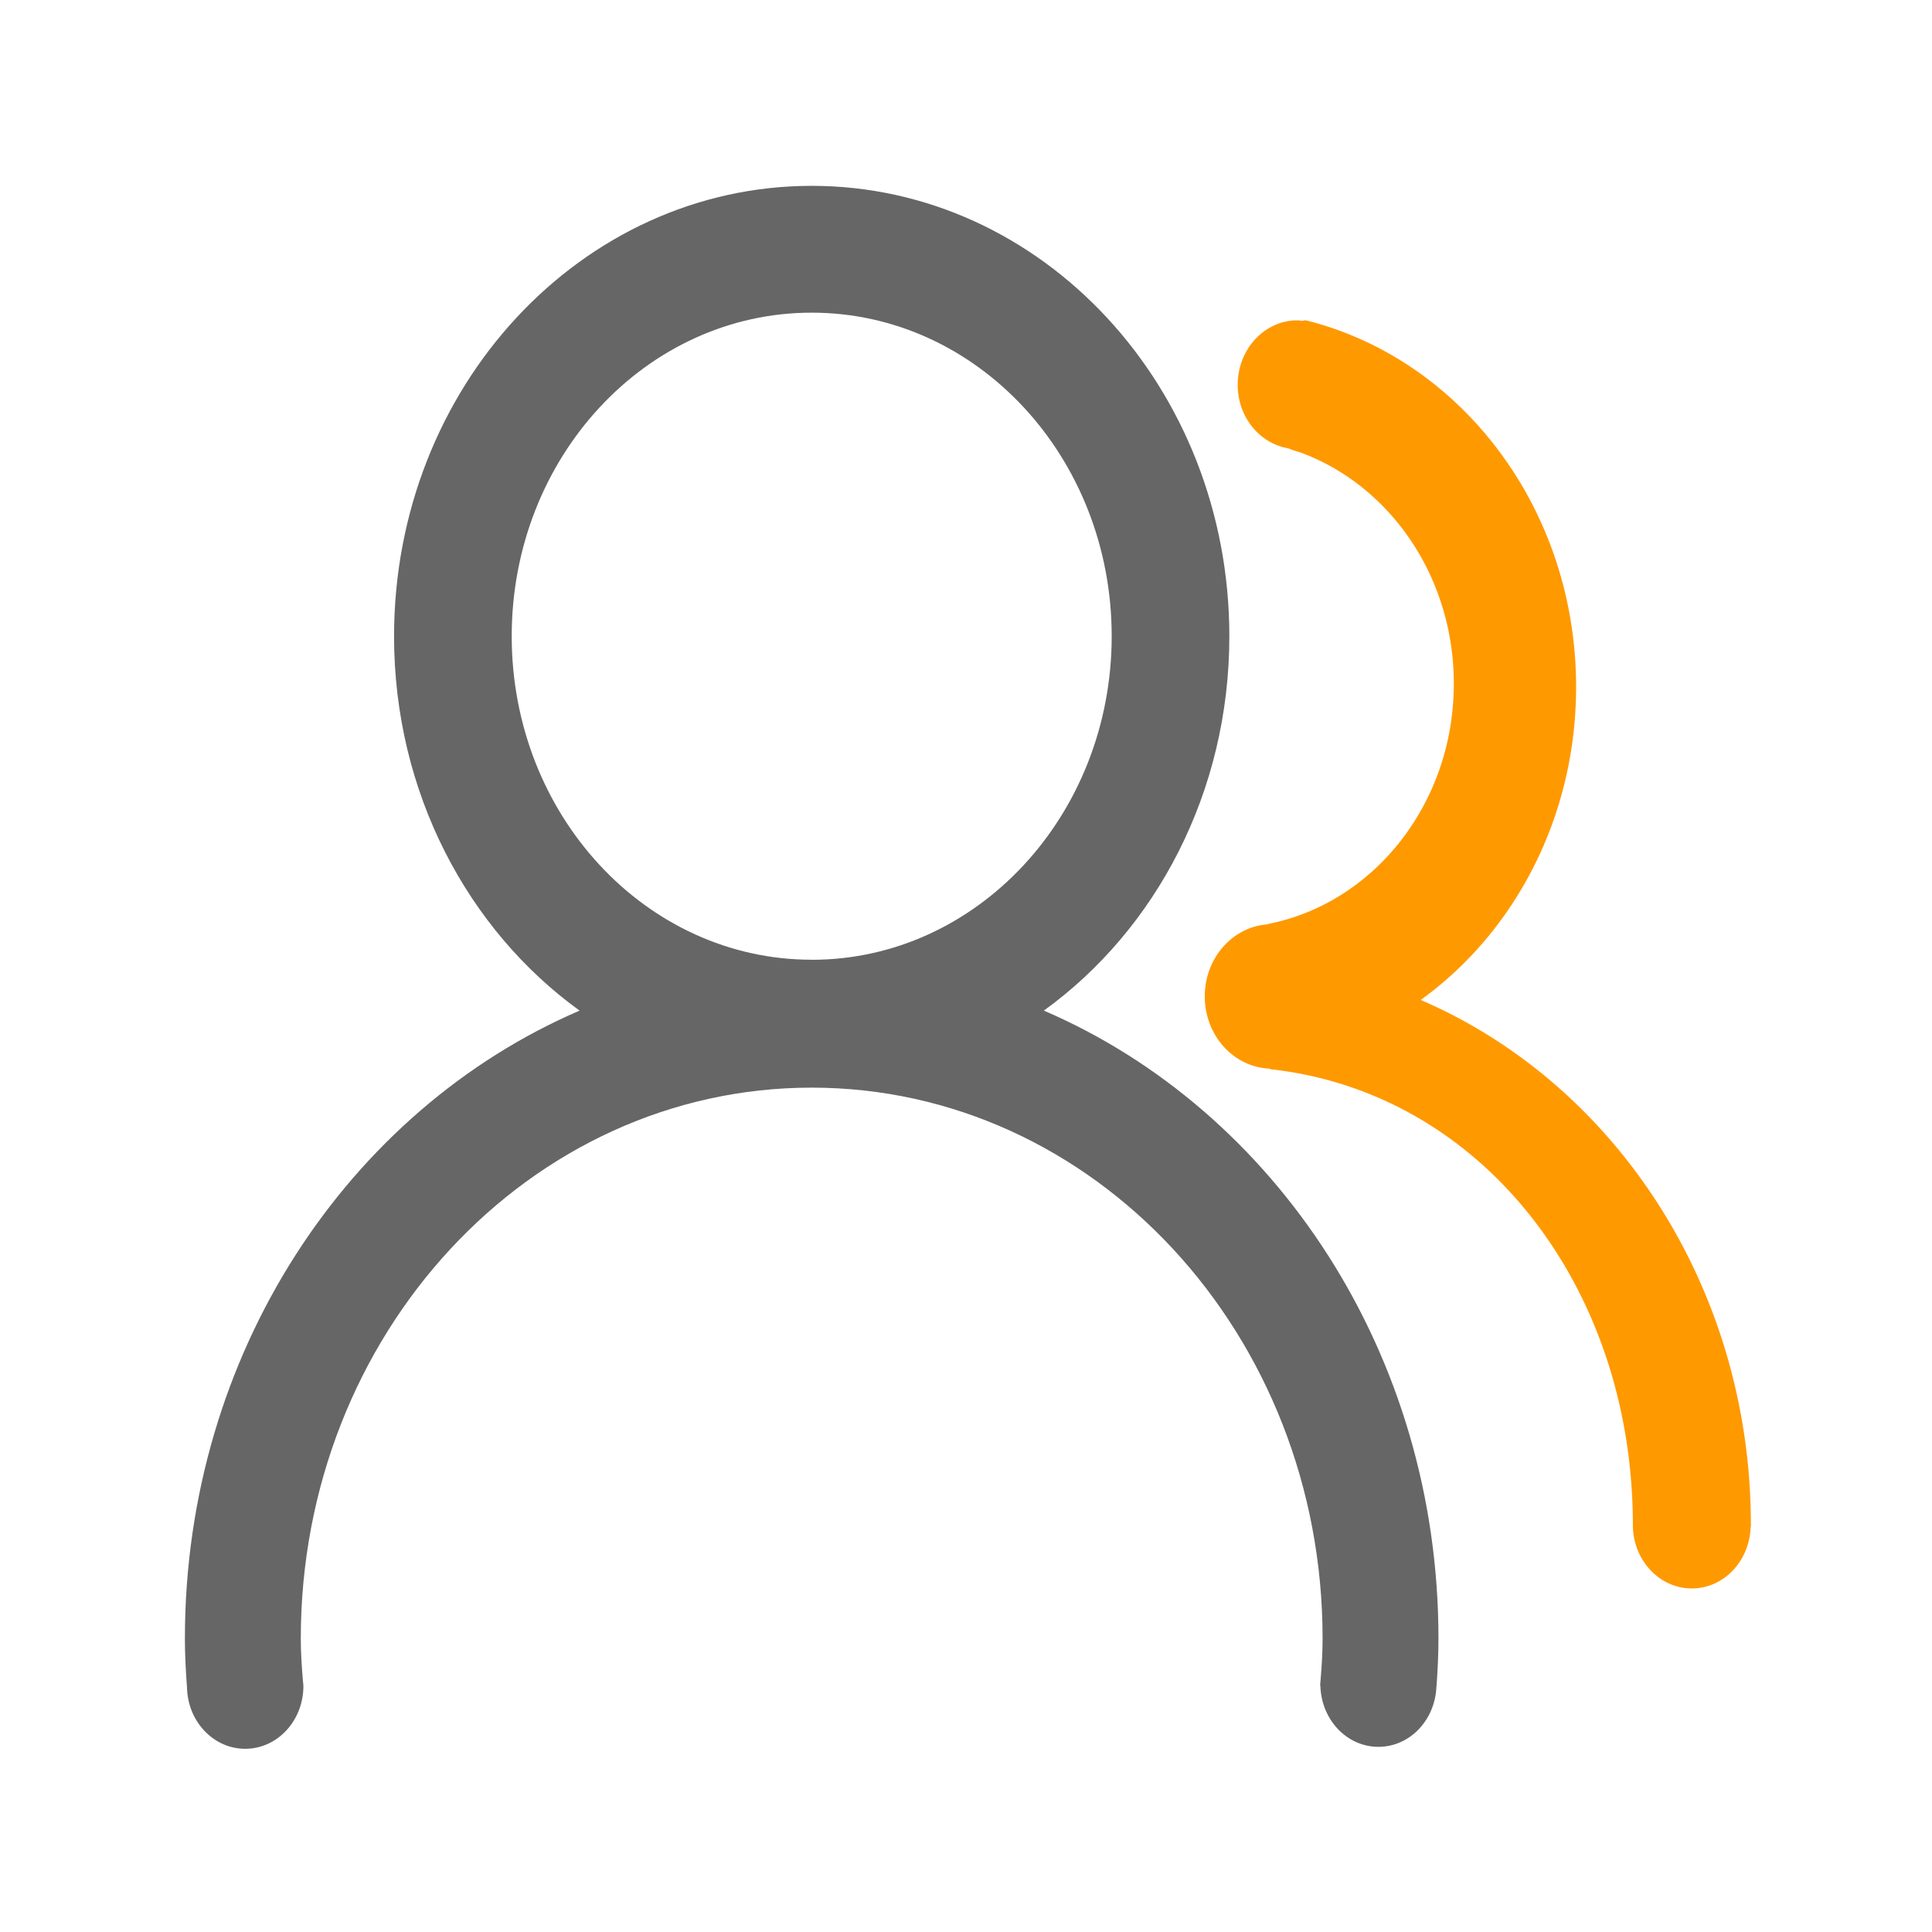 <?xml version="1.0" standalone="no"?><!DOCTYPE svg PUBLIC "-//W3C//DTD SVG 1.1//EN" "http://www.w3.org/Graphics/SVG/1.1/DTD/svg11.dtd"><svg t="1495245742027" class="icon" style="" viewBox="0 0 1024 1024" version="1.1" xmlns="http://www.w3.org/2000/svg" p-id="3940" xmlns:xlink="http://www.w3.org/1999/xlink" width="48" height="48"><defs><style type="text/css"></style></defs><path d="M928 808.18C928 682 855.51 574.05 753 530c49.64-35.78 82.36-96.73 82.36-165.95 0-94.5-61-173.59-142.78-194.16a3.29 3.29 0 0 0-2.16 0.2 27.78 27.78 0 0 0-2.78-0.31C670.17 169.83 656 185.11 656 204c0 17 11.59 31 26.71 33.6a52.6 52.6 0 0 0 6.36 2.14c47.38 17.34 81.48 65.66 81.48 122.62 0 63.52-42.42 116.31-98.37 127.35-0.08 0-0.15 0.16-0.23 0.21-18.61 1.27-33.39 17.79-33.39 38.18 0 20.7 15.22 37.46 34.23 38.28 0.13 0.07 0.25 0.29 0.39 0.3C785.69 579 865.45 682.38 865.45 808.19c0 18.62 14 33.72 31.27 33.72 16.85 0 30.49-14.41 31.14-32.41a3.79 3.79 0 0 0 0.14-0.5v-0.2-0.62" fill="#FF9900" p-id="3941"></path><path d="M553.25 535.65c59.28-42.84 98.33-115.68 98.33-198.42 0-131.84-99.1-238.73-221.36-238.73S208.86 205.39 208.86 337.23c0 82.75 39.06 155.58 98.33 198.42C184.65 588.39 98 717.46 98 868.44c0 8.5 0.45 16.87 1.05 25.2h0.06c0 18.38 13.81 33.26 30.85 33.26s30.85-14.89 30.85-33.26c0-1-0.2-2-0.28-3-0.59-7.33-1.1-14.66-1.1-22.17 0-161.29 121.24-292 270.8-292S701 707.14 701 868.44c0 7.78-0.51 15.44-1.15 23 0 0.4-0.11 0.76-0.11 1.15v1.01h0.1c0.51 17.89 14 32.26 30.75 32.26s30.24-14.36 30.75-32.26h0.07c0.58-8.33 1-16.7 1-25.18 0-151-86.63-280.06-209.19-332.8m-123-26.94c-87.82 0-159-76.78-159-171.48s71.19-171.48 159-171.48 159 76.77 159 171.48-71.22 171.51-159 171.51" fill="#666666" p-id="3942"></path></svg>